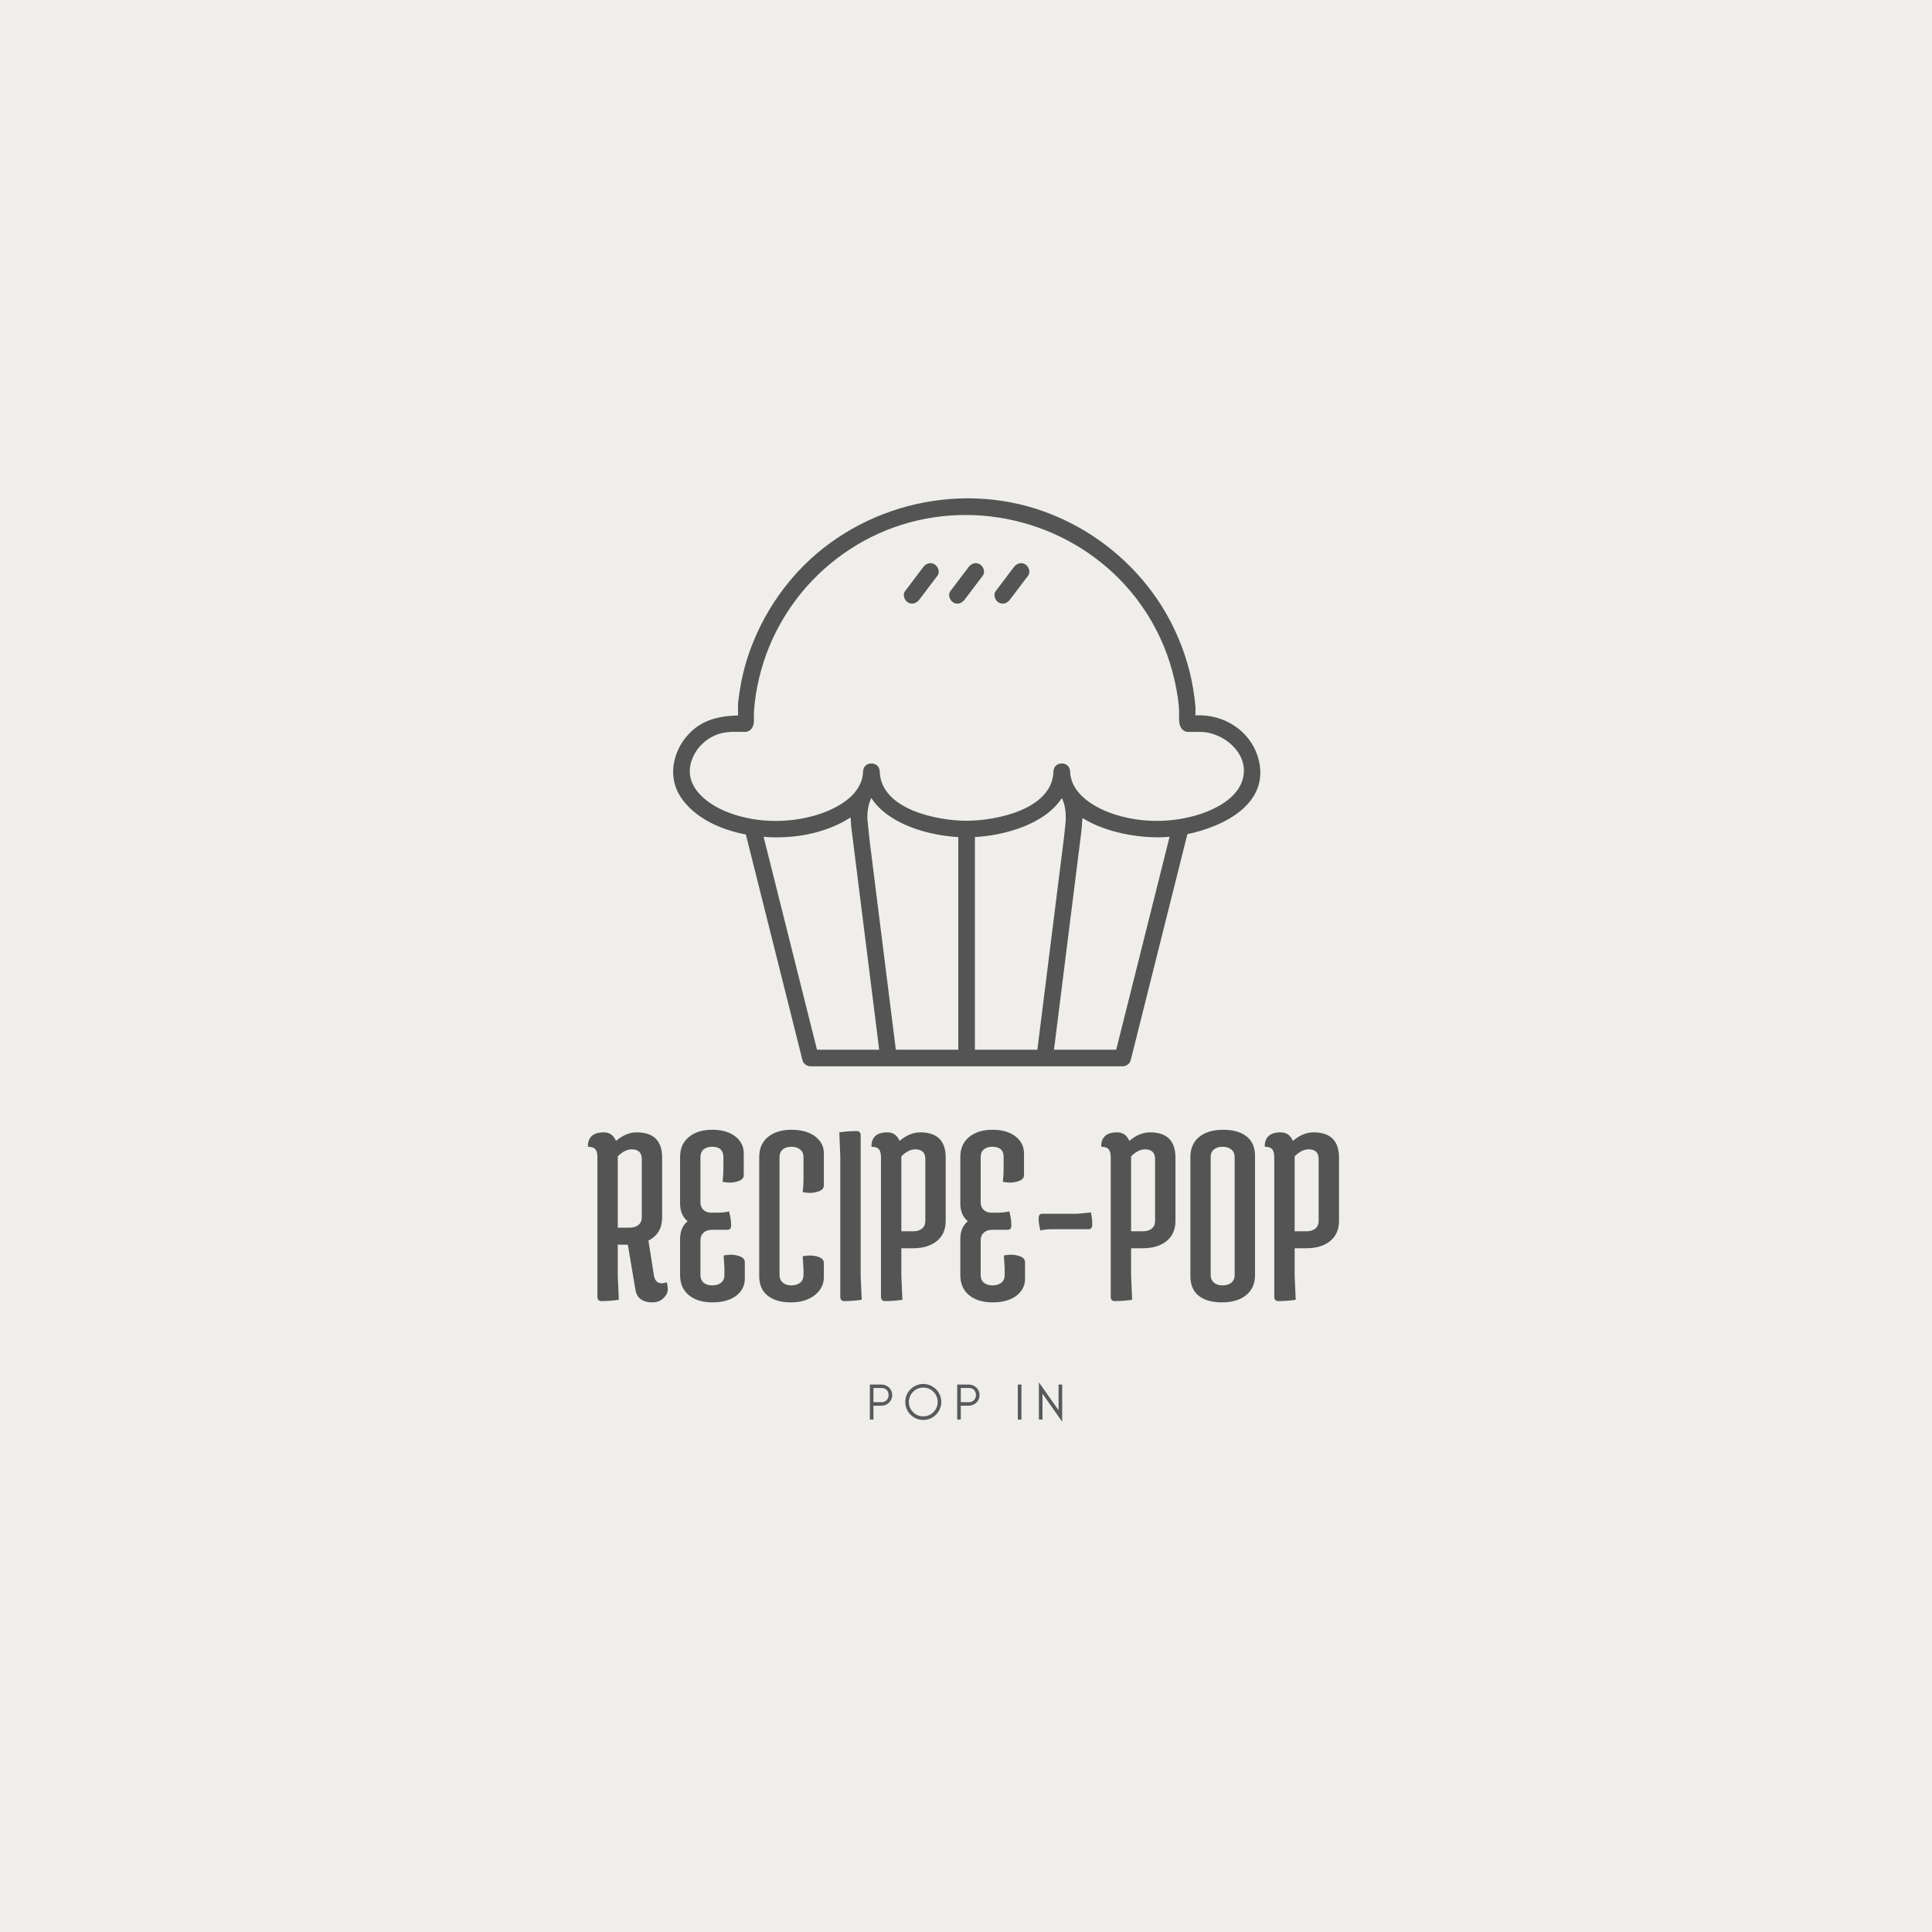 <svg xmlns="http://www.w3.org/2000/svg" xmlns:xlink="http://www.w3.org/1999/xlink" width="500" zoomAndPan="magnify" viewBox="0 0 375 375" height="500" preserveAspectRatio="xMidYMid meet" version="1.0"><defs><g/><clipPath id="992c5472f5"><path d="M 130.66 96.727 L 244.633 96.727 L 244.633 206.969 L 130.66 206.969 Z M 130.66 96.727 " clip-rule="nonzero"/></clipPath></defs><rect x="-37.5" width="450" fill="#ffffff" y="-37.5" height="450" fill-opacity="1"/><rect x="-37.5" width="450" fill="#ffffff" y="-37.5" height="450" fill-opacity="1"/><rect x="-37.5" width="450" fill="#efeeeb" y="-37.5" height="450" fill-opacity="1"/><g clip-path="url(#992c5472f5)"><path fill="#545454" d="M 233.141 142.059 L 230.609 142.059 C 229.852 142.059 229.309 141.551 229.055 140.875 C 228.707 139.977 228.93 138.594 228.852 137.625 C 228.746 136.305 228.57 134.988 228.324 133.684 C 227.895 131.379 227.277 129.109 226.473 126.91 C 224.875 122.543 222.488 118.41 219.496 114.84 C 208.379 101.57 189.805 96.508 173.461 102.379 C 165.559 105.215 158.551 110.582 153.742 117.441 C 151.375 120.812 149.5 124.516 148.238 128.434 C 147.57 130.5 147.059 132.617 146.719 134.762 C 146.539 135.895 146.418 137.039 146.336 138.184 C 146.281 138.988 146.465 140.125 146.176 140.875 C 145.922 141.551 145.387 142.059 144.621 142.059 C 143.016 142.059 141.359 141.934 139.797 142.375 C 137.273 143.09 135.164 145.043 134.281 147.508 C 132.594 152.219 136.613 155.645 140.57 157.371 C 142.355 158.148 144.27 158.684 146.23 159.004 C 146.379 159.008 146.52 159.027 146.66 159.07 C 150.406 159.609 154.312 159.348 157.867 158.371 C 160.211 157.727 163.031 156.555 165.016 154.742 C 165.035 154.723 165.062 154.703 165.086 154.684 C 165.621 154.184 166.094 153.633 166.48 153.039 C 166.605 152.797 166.742 152.555 166.887 152.312 C 167.27 151.535 167.5 150.676 167.527 149.734 C 167.586 147.664 170.695 147.668 170.754 149.734 C 170.977 157.141 181.961 159.309 187.613 159.309 C 193.27 159.309 204.258 157.141 204.477 149.734 C 204.539 147.664 207.645 147.668 207.703 149.734 C 207.73 150.707 207.984 151.586 208.398 152.395 C 208.488 152.551 208.574 152.703 208.656 152.859 C 210.141 155.289 213.098 156.922 215.668 157.84 C 220.762 159.656 226.555 159.797 231.766 158.371 C 235.469 157.355 240.359 155.078 241.289 150.926 C 242.359 146.16 237.5 142.18 233.141 142.059 Z M 227.016 162.418 C 226.641 162.449 226.27 162.48 225.914 162.496 C 221.246 162.699 214.742 161.68 210.121 158.777 C 210.094 158.98 210.066 159.188 210.047 159.387 C 210.02 160.121 209.957 160.875 209.859 161.645 C 208.098 175.68 206.34 189.715 204.578 203.754 L 216.652 203.754 C 217.016 202.305 217.379 200.852 217.746 199.402 C 220.836 187.07 223.926 174.746 227.016 162.418 Z M 186 162.48 C 180.082 162.145 172.395 159.953 169.117 154.883 C 168.496 156.215 168.324 157.566 168.363 158.969 C 168.535 160.492 168.648 162.039 168.832 163.492 C 170.512 176.91 172.195 190.332 173.883 203.754 L 186 203.754 Z M 189.23 162.477 L 189.23 203.754 L 201.352 203.754 L 201.918 199.223 C 202.629 193.547 203.344 187.875 204.055 182.195 C 204.465 178.914 204.879 175.629 205.289 172.348 C 205.387 171.566 205.488 170.785 205.582 170.008 C 205.898 167.469 206.215 164.941 206.535 162.406 C 206.656 161.453 206.738 160.457 206.84 159.461 C 206.922 157.957 206.805 156.551 206.234 155.172 C 206.184 155.098 206.137 155.016 206.082 154.934 C 202.789 159.969 195.133 162.133 189.23 162.477 Z M 158.578 203.754 L 170.648 203.754 C 170.438 202.055 170.227 200.355 170.012 198.656 C 169.598 195.363 169.188 192.066 168.773 188.77 C 168.148 183.789 167.523 178.809 166.898 173.828 C 166.434 170.137 165.973 166.445 165.512 162.754 L 165.508 162.754 C 165.426 162.094 165.344 161.438 165.262 160.781 C 165.195 160.246 165.156 159.723 165.141 159.203 C 165.121 159.023 165.102 158.84 165.078 158.664 C 164.004 159.371 162.852 159.965 161.684 160.449 C 157.473 162.195 152.781 162.793 148.215 162.426 C 148.488 163.512 148.758 164.594 149.031 165.676 C 152.211 178.367 155.395 191.062 158.578 203.754 Z M 230.473 161.902 C 230.086 163.445 229.699 164.988 229.312 166.531 C 226.031 179.613 222.75 192.703 219.469 205.789 C 219.297 206.473 218.605 206.969 217.91 206.969 L 157.316 206.969 C 156.621 206.969 155.93 206.473 155.758 205.789 C 155.297 203.945 154.832 202.098 154.371 200.254 C 151.172 187.492 147.969 174.73 144.77 161.965 C 144.648 161.941 144.52 161.922 144.395 161.898 C 139.793 160.969 134.898 158.805 132.188 154.812 C 129.551 150.926 130.52 145.938 133.586 142.578 C 136.246 139.668 139.605 138.98 143.25 138.863 C 143.289 137.98 143.203 136.957 143.285 136.246 C 143.426 135.012 143.605 133.781 143.844 132.559 C 144.336 129.996 145.066 127.48 146.023 125.055 C 147.848 120.43 150.398 116.16 153.617 112.367 C 165.488 98.371 185.598 93.031 202.875 99.367 C 211.277 102.449 218.559 107.965 223.82 115.176 C 226.402 118.723 228.426 122.668 229.852 126.812 C 230.613 129.035 231.195 131.32 231.582 133.637 C 231.773 134.777 231.926 135.926 232.031 137.074 C 232.078 137.547 232.023 138.219 232.023 138.844 L 233.141 138.844 C 238.406 138.988 243.16 142.465 244.363 147.684 C 246.258 155.914 237.809 160.375 230.473 161.902 Z M 196.047 116.367 C 197.219 114.82 198.391 113.273 199.559 111.723 C 200.082 111.027 199.668 109.926 198.98 109.523 C 198.152 109.043 197.297 109.402 196.77 110.102 C 195.602 111.648 194.43 113.195 193.258 114.746 C 192.734 115.438 193.148 116.543 193.84 116.945 C 194.668 117.426 195.52 117.062 196.047 116.367 Z M 187.25 116.367 C 188.422 114.82 189.59 113.273 190.766 111.723 C 191.289 111.027 190.875 109.926 190.184 109.523 C 189.359 109.043 188.504 109.402 187.977 110.102 C 186.805 111.648 185.633 113.195 184.465 114.746 C 183.938 115.438 184.352 116.543 185.043 116.945 C 185.871 117.426 186.727 117.062 187.25 116.367 Z M 178.453 116.367 C 177.93 117.062 177.07 117.426 176.246 116.945 C 175.555 116.543 175.141 115.438 175.664 114.746 C 176.836 113.195 178.012 111.648 179.18 110.102 C 179.707 109.402 180.562 109.043 181.387 109.523 C 182.078 109.926 182.492 111.027 181.969 111.723 C 180.797 113.273 179.629 114.82 178.453 116.367 " fill-opacity="1" fill-rule="nonzero"/></g><g fill="#545454" fill-opacity="1"><g transform="translate(113.864, 252.289)"><g><path d="M 2.094 -0.594 L 2.094 -27.656 C 2.094 -28.383 1.957 -28.906 1.688 -29.219 C 1.426 -29.539 0.945 -29.703 0.25 -29.703 C 0.219 -30.566 0.453 -31.25 0.953 -31.75 C 1.453 -32.25 2.25 -32.5 3.344 -32.5 C 4.445 -32.5 5.234 -31.945 5.703 -30.844 C 7.004 -31.945 8.336 -32.5 9.703 -32.5 C 13.004 -32.5 14.656 -30.863 14.656 -27.594 L 14.656 -16 C 14.656 -13.895 13.77 -12.395 12 -11.5 L 13.047 -4.797 C 13.211 -3.734 13.727 -3.203 14.594 -3.203 C 14.863 -3.203 15.18 -3.27 15.547 -3.406 C 15.68 -3 15.75 -2.52 15.75 -1.969 C 15.75 -1.426 15.473 -0.879 14.922 -0.328 C 14.367 0.223 13.66 0.5 12.797 0.5 C 10.828 0.5 9.711 -0.348 9.453 -2.047 L 8 -10.703 L 6.047 -10.703 L 6.047 -4.703 L 6.25 0 C 5.113 0.164 4 0.25 2.906 0.25 C 2.363 0.25 2.094 -0.031 2.094 -0.594 Z M 8.75 -29.203 C 7.852 -29.203 6.953 -28.75 6.047 -27.844 L 6.047 -14 L 8.344 -14 C 9.051 -14 9.617 -14.172 10.047 -14.516 C 10.484 -14.867 10.703 -15.363 10.703 -16 L 10.703 -27.297 C 10.703 -28.566 10.051 -29.203 8.75 -29.203 Z M 8.75 -29.203 "/></g></g></g><g fill="#545454" fill-opacity="1"><g transform="translate(130.411, 252.289)"><g><path d="M 8.406 -16.906 C 9.602 -16.906 10.5 -16.988 11.094 -17.156 C 11.363 -16.219 11.5 -15.301 11.5 -14.406 C 11.5 -13.863 11.266 -13.594 10.797 -13.594 L 7.844 -13.594 C 7.145 -13.594 6.586 -13.41 6.172 -13.047 C 5.754 -12.68 5.547 -12.195 5.547 -11.594 L 5.547 -4.797 C 5.547 -4.16 5.754 -3.664 6.172 -3.312 C 6.586 -2.969 7.145 -2.797 7.844 -2.797 C 8.551 -2.797 9.117 -2.969 9.547 -3.312 C 9.984 -3.664 10.203 -4.16 10.203 -4.797 L 10.203 -6.047 L 10.047 -8.594 C 10.516 -8.695 10.984 -8.75 11.453 -8.75 C 11.922 -8.75 12.383 -8.68 12.844 -8.547 C 13.719 -8.316 14.156 -7.898 14.156 -7.297 L 14.156 -4.094 C 14.156 -2.727 13.586 -1.617 12.453 -0.766 C 11.316 0.078 9.789 0.5 7.875 0.5 C 5.957 0.5 4.43 0.035 3.297 -0.891 C 2.16 -1.828 1.594 -3.129 1.594 -4.797 L 1.594 -11.797 C 1.594 -13.297 2.078 -14.445 3.047 -15.25 C 2.078 -16.051 1.594 -17.203 1.594 -18.703 L 1.594 -27.703 C 1.594 -29.367 2.16 -30.664 3.297 -31.594 C 4.43 -32.531 5.941 -33 7.828 -33 C 9.711 -33 11.203 -32.57 12.297 -31.719 C 13.398 -30.875 13.953 -29.77 13.953 -28.406 L 13.953 -24.203 C 13.953 -23.598 13.52 -23.18 12.656 -22.953 C 12.188 -22.816 11.719 -22.75 11.25 -22.75 C 10.781 -22.75 10.312 -22.801 9.844 -22.906 C 9.945 -23.695 10 -24.547 10 -25.453 L 10 -27.703 C 10 -29.035 9.266 -29.703 7.797 -29.703 C 7.098 -29.703 6.547 -29.523 6.141 -29.172 C 5.742 -28.828 5.547 -28.336 5.547 -27.703 L 5.547 -18.906 C 5.547 -18.301 5.738 -17.816 6.125 -17.453 C 6.508 -17.086 7.02 -16.906 7.656 -16.906 Z M 8.406 -16.906 "/></g></g></g><g fill="#545454" fill-opacity="1"><g transform="translate(145.709, 252.289)"><g><path d="M 14.203 -4.406 C 14.203 -3 13.609 -1.828 12.422 -0.891 C 11.242 0.035 9.703 0.5 7.797 0.5 C 5.898 0.5 4.398 0.066 3.297 -0.797 C 2.203 -1.66 1.656 -2.926 1.656 -4.594 L 1.656 -27.703 C 1.656 -29.367 2.219 -30.664 3.344 -31.594 C 4.477 -32.531 6.004 -33 7.922 -33 C 9.836 -33 11.363 -32.57 12.5 -31.719 C 13.633 -30.875 14.203 -29.77 14.203 -28.406 L 14.203 -22.203 C 14.203 -21.598 13.77 -21.18 12.906 -20.953 C 12.438 -20.816 11.969 -20.75 11.5 -20.75 C 11.031 -20.75 10.562 -20.801 10.094 -20.906 C 10.195 -21.695 10.25 -22.547 10.25 -23.453 L 10.25 -27.703 C 10.25 -28.336 10.031 -28.828 9.594 -29.172 C 9.164 -29.523 8.598 -29.703 7.891 -29.703 C 7.191 -29.703 6.633 -29.523 6.219 -29.172 C 5.801 -28.828 5.594 -28.336 5.594 -27.703 L 5.594 -4.797 C 5.594 -4.203 5.801 -3.719 6.219 -3.344 C 6.633 -2.977 7.191 -2.797 7.891 -2.797 C 8.598 -2.797 9.164 -2.969 9.594 -3.312 C 10.031 -3.664 10.25 -4.16 10.25 -4.797 L 10.25 -5.906 L 10.094 -8.453 C 10.562 -8.547 11.031 -8.594 11.5 -8.594 C 11.969 -8.594 12.438 -8.531 12.906 -8.406 C 13.77 -8.164 14.203 -7.75 14.203 -7.156 Z M 14.203 -4.406 "/></g></g></g><g fill="#545454" fill-opacity="1"><g transform="translate(161.256, 252.289)"><g><path d="M 1.844 -0.594 L 1.844 -27.797 L 1.656 -32.5 C 2.781 -32.664 3.895 -32.75 5 -32.75 C 5.531 -32.75 5.797 -32.469 5.797 -31.906 L 5.797 -4.703 L 6 0 C 4.863 0.164 3.75 0.25 2.656 0.25 C 2.113 0.25 1.844 -0.031 1.844 -0.594 Z M 1.844 -0.594 "/></g></g></g><g fill="#545454" fill-opacity="1"><g transform="translate(168.905, 252.289)"><g><path d="M 2.094 -0.594 L 2.094 -27.656 C 2.094 -28.383 1.957 -28.906 1.688 -29.219 C 1.426 -29.539 0.945 -29.703 0.25 -29.703 C 0.219 -30.566 0.453 -31.25 0.953 -31.75 C 1.453 -32.25 2.25 -32.5 3.344 -32.5 C 4.445 -32.5 5.234 -31.945 5.703 -30.844 C 7.004 -31.945 8.336 -32.5 9.703 -32.5 C 13.004 -32.5 14.656 -30.863 14.656 -27.594 L 14.656 -15.297 C 14.656 -13.629 14.078 -12.328 12.922 -11.391 C 11.773 -10.461 10.219 -10 8.25 -10 L 6.047 -10 L 6.047 -4.703 L 6.25 0 C 5.113 0.164 4 0.25 2.906 0.25 C 2.363 0.25 2.094 -0.031 2.094 -0.594 Z M 8.75 -29.203 C 7.852 -29.203 6.953 -28.75 6.047 -27.844 L 6.047 -13.297 L 8.344 -13.297 C 9.051 -13.297 9.617 -13.469 10.047 -13.812 C 10.484 -14.164 10.703 -14.66 10.703 -15.297 L 10.703 -27.297 C 10.703 -28.566 10.051 -29.203 8.75 -29.203 Z M 8.75 -29.203 "/></g></g></g><g fill="#545454" fill-opacity="1"><g transform="translate(184.803, 252.289)"><g><path d="M 8.406 -16.906 C 9.602 -16.906 10.5 -16.988 11.094 -17.156 C 11.363 -16.219 11.5 -15.301 11.5 -14.406 C 11.5 -13.863 11.266 -13.594 10.797 -13.594 L 7.844 -13.594 C 7.145 -13.594 6.586 -13.41 6.172 -13.047 C 5.754 -12.68 5.547 -12.195 5.547 -11.594 L 5.547 -4.797 C 5.547 -4.16 5.754 -3.664 6.172 -3.312 C 6.586 -2.969 7.145 -2.797 7.844 -2.797 C 8.551 -2.797 9.117 -2.969 9.547 -3.312 C 9.984 -3.664 10.203 -4.16 10.203 -4.797 L 10.203 -6.047 L 10.047 -8.594 C 10.516 -8.695 10.984 -8.75 11.453 -8.75 C 11.922 -8.75 12.383 -8.68 12.844 -8.547 C 13.719 -8.316 14.156 -7.898 14.156 -7.297 L 14.156 -4.094 C 14.156 -2.727 13.586 -1.617 12.453 -0.766 C 11.316 0.078 9.789 0.5 7.875 0.5 C 5.957 0.5 4.43 0.035 3.297 -0.891 C 2.16 -1.828 1.594 -3.129 1.594 -4.797 L 1.594 -11.797 C 1.594 -13.297 2.078 -14.445 3.047 -15.25 C 2.078 -16.051 1.594 -17.203 1.594 -18.703 L 1.594 -27.703 C 1.594 -29.367 2.16 -30.664 3.297 -31.594 C 4.43 -32.531 5.941 -33 7.828 -33 C 9.711 -33 11.203 -32.57 12.297 -31.719 C 13.398 -30.875 13.953 -29.77 13.953 -28.406 L 13.953 -24.203 C 13.953 -23.598 13.52 -23.18 12.656 -22.953 C 12.188 -22.816 11.719 -22.75 11.25 -22.75 C 10.781 -22.75 10.312 -22.801 9.844 -22.906 C 9.945 -23.695 10 -24.547 10 -25.453 L 10 -27.703 C 10 -29.035 9.266 -29.703 7.797 -29.703 C 7.098 -29.703 6.547 -29.523 6.141 -29.172 C 5.742 -28.828 5.547 -28.336 5.547 -27.703 L 5.547 -18.906 C 5.547 -18.301 5.738 -17.816 6.125 -17.453 C 6.508 -17.086 7.02 -16.906 7.656 -16.906 Z M 8.406 -16.906 "/></g></g></g><g fill="#545454" fill-opacity="1"><g transform="translate(200.1, 252.289)"><g><path d="M 4.344 -13.703 C 3.25 -13.703 2.414 -13.617 1.844 -13.453 C 1.613 -14.316 1.5 -15.07 1.5 -15.719 C 1.5 -16.375 1.719 -16.703 2.156 -16.703 L 9.047 -16.703 L 11.656 -16.953 C 11.82 -16.086 11.906 -15.328 11.906 -14.672 C 11.906 -14.023 11.688 -13.703 11.25 -13.703 Z M 4.344 -13.703 "/></g></g></g><g fill="#545454" fill-opacity="1"><g transform="translate(213.498, 252.289)"><g><path d="M 2.094 -0.594 L 2.094 -27.656 C 2.094 -28.383 1.957 -28.906 1.688 -29.219 C 1.426 -29.539 0.945 -29.703 0.25 -29.703 C 0.219 -30.566 0.453 -31.25 0.953 -31.75 C 1.453 -32.25 2.25 -32.5 3.344 -32.5 C 4.445 -32.5 5.234 -31.945 5.703 -30.844 C 7.004 -31.945 8.336 -32.5 9.703 -32.5 C 13.004 -32.5 14.656 -30.863 14.656 -27.594 L 14.656 -15.297 C 14.656 -13.629 14.078 -12.328 12.922 -11.391 C 11.773 -10.461 10.219 -10 8.25 -10 L 6.047 -10 L 6.047 -4.703 L 6.25 0 C 5.113 0.164 4 0.25 2.906 0.25 C 2.363 0.25 2.094 -0.031 2.094 -0.594 Z M 8.75 -29.203 C 7.852 -29.203 6.953 -28.75 6.047 -27.844 L 6.047 -13.297 L 8.344 -13.297 C 9.051 -13.297 9.617 -13.469 10.047 -13.812 C 10.484 -14.164 10.703 -14.66 10.703 -15.297 L 10.703 -27.297 C 10.703 -28.566 10.051 -29.203 8.75 -29.203 Z M 8.75 -29.203 "/></g></g></g><g fill="#545454" fill-opacity="1"><g transform="translate(229.396, 252.289)"><g><path d="M 1.656 -4.594 L 1.656 -27.703 C 1.656 -29.367 2.219 -30.664 3.344 -31.594 C 4.477 -32.531 6.031 -33 8 -33 C 9.969 -33 11.492 -32.566 12.578 -31.703 C 13.66 -30.836 14.203 -29.57 14.203 -27.906 L 14.203 -4.797 C 14.203 -3.129 13.625 -1.828 12.469 -0.891 C 11.32 0.035 9.766 0.5 7.797 0.5 C 5.828 0.5 4.312 0.066 3.25 -0.797 C 2.188 -1.66 1.656 -2.926 1.656 -4.594 Z M 5.594 -27.703 L 5.594 -4.797 C 5.594 -4.203 5.801 -3.719 6.219 -3.344 C 6.633 -2.977 7.191 -2.797 7.891 -2.797 C 8.598 -2.797 9.164 -2.969 9.594 -3.312 C 10.031 -3.664 10.25 -4.16 10.25 -4.797 L 10.25 -27.703 C 10.25 -28.336 10.031 -28.828 9.594 -29.172 C 9.164 -29.523 8.598 -29.703 7.891 -29.703 C 7.191 -29.703 6.633 -29.523 6.219 -29.172 C 5.801 -28.828 5.594 -28.336 5.594 -27.703 Z M 5.594 -27.703 "/></g></g></g><g fill="#545454" fill-opacity="1"><g transform="translate(245.243, 252.289)"><g><path d="M 2.094 -0.594 L 2.094 -27.656 C 2.094 -28.383 1.957 -28.906 1.688 -29.219 C 1.426 -29.539 0.945 -29.703 0.25 -29.703 C 0.219 -30.566 0.453 -31.25 0.953 -31.75 C 1.453 -32.25 2.25 -32.5 3.344 -32.5 C 4.445 -32.5 5.234 -31.945 5.703 -30.844 C 7.004 -31.945 8.336 -32.5 9.703 -32.5 C 13.004 -32.5 14.656 -30.863 14.656 -27.594 L 14.656 -15.297 C 14.656 -13.629 14.078 -12.328 12.922 -11.391 C 11.773 -10.461 10.219 -10 8.25 -10 L 6.047 -10 L 6.047 -4.703 L 6.25 0 C 5.113 0.164 4 0.25 2.906 0.25 C 2.363 0.25 2.094 -0.031 2.094 -0.594 Z M 8.75 -29.203 C 7.852 -29.203 6.953 -28.75 6.047 -27.844 L 6.047 -13.297 L 8.344 -13.297 C 9.051 -13.297 9.617 -13.469 10.047 -13.812 C 10.484 -14.164 10.703 -14.66 10.703 -15.297 L 10.703 -27.297 C 10.703 -28.566 10.051 -29.203 8.75 -29.203 Z M 8.75 -29.203 "/></g></g></g><g fill="#57595b" fill-opacity="1"><g transform="translate(168.087, 275.534)"><g><path d="M 1.449 -3.371 L 1.449 -6.129 L 3.027 -6.129 C 3.438 -6.129 3.77 -6 4.02 -5.75 C 4.258 -5.488 4.391 -5.168 4.391 -4.77 C 4.391 -4.359 4.258 -4.027 4 -3.758 C 3.738 -3.5 3.418 -3.371 3.027 -3.371 Z M 5.09 -4.75 C 5.09 -5.348 4.867 -5.84 4.449 -6.227 C 4.027 -6.609 3.527 -6.797 2.93 -6.797 L 0.75 -6.797 L 0.75 0 L 1.449 0 L 1.449 -2.688 L 2.93 -2.688 C 3.527 -2.688 4.039 -2.879 4.449 -3.258 C 4.867 -3.66 5.09 -4.148 5.09 -4.75 Z M 5.09 -4.75 "/></g></g></g><g fill="#57595b" fill-opacity="1"><g transform="translate(175.265, 275.534)"><g><path d="M 6.738 -3.418 C 6.738 -2.641 6.457 -1.98 5.918 -1.441 C 5.367 -0.891 4.707 -0.621 3.938 -0.621 C 3.168 -0.621 2.508 -0.891 1.969 -1.441 C 1.418 -1.98 1.148 -2.641 1.148 -3.418 C 1.148 -4.18 1.418 -4.84 1.969 -5.387 C 2.508 -5.93 3.168 -6.207 3.938 -6.207 C 4.707 -6.207 5.367 -5.93 5.918 -5.387 C 6.457 -4.84 6.738 -4.18 6.738 -3.418 Z M 7.438 -3.418 C 7.438 -3.898 7.34 -4.348 7.16 -4.777 C 6.977 -5.199 6.727 -5.57 6.41 -5.887 C 6.09 -6.199 5.719 -6.449 5.297 -6.629 C 4.867 -6.809 4.418 -6.91 3.938 -6.91 C 3.461 -6.91 3 -6.809 2.578 -6.629 C 2.16 -6.449 1.789 -6.199 1.469 -5.887 C 1.148 -5.57 0.898 -5.199 0.719 -4.777 C 0.539 -4.348 0.449 -3.898 0.449 -3.418 C 0.449 -2.938 0.539 -2.48 0.719 -2.059 C 0.898 -1.629 1.148 -1.258 1.469 -0.941 C 1.789 -0.621 2.16 -0.371 2.578 -0.191 C 3 -0.012 3.461 0.078 3.938 0.078 C 4.418 0.078 4.867 -0.012 5.297 -0.191 C 5.719 -0.371 6.09 -0.621 6.41 -0.941 C 6.727 -1.258 6.977 -1.629 7.16 -2.059 C 7.34 -2.48 7.438 -2.938 7.438 -3.418 Z M 7.438 -3.418 "/></g></g></g><g fill="#57595b" fill-opacity="1"><g transform="translate(185.042, 275.534)"><g><path d="M 1.449 -3.371 L 1.449 -6.129 L 3.027 -6.129 C 3.438 -6.129 3.77 -6 4.02 -5.75 C 4.258 -5.488 4.391 -5.168 4.391 -4.77 C 4.391 -4.359 4.258 -4.027 4 -3.758 C 3.738 -3.5 3.418 -3.371 3.027 -3.371 Z M 5.09 -4.75 C 5.09 -5.348 4.867 -5.84 4.449 -6.227 C 4.027 -6.609 3.527 -6.797 2.93 -6.797 L 0.75 -6.797 L 0.75 0 L 1.449 0 L 1.449 -2.688 L 2.93 -2.688 C 3.527 -2.688 4.039 -2.879 4.449 -3.258 C 4.867 -3.66 5.09 -4.148 5.09 -4.75 Z M 5.09 -4.75 "/></g></g></g><g fill="#57595b" fill-opacity="1"><g transform="translate(192.22, 275.534)"><g/></g></g><g fill="#57595b" fill-opacity="1"><g transform="translate(196.808, 275.534)"><g><path d="M 1.449 0 L 1.449 -6.797 L 0.75 -6.797 L 0.75 0 Z M 1.449 0 "/></g></g></g><g fill="#57595b" fill-opacity="1"><g transform="translate(200.898, 275.534)"><g><path d="M 1.449 -5.008 L 5.27 0.418 L 5.27 -6.797 L 4.57 -6.797 L 4.57 -1.801 L 0.75 -7.227 L 0.75 0 L 1.449 0 Z M 1.449 -5.008 "/></g></g></g></svg>
